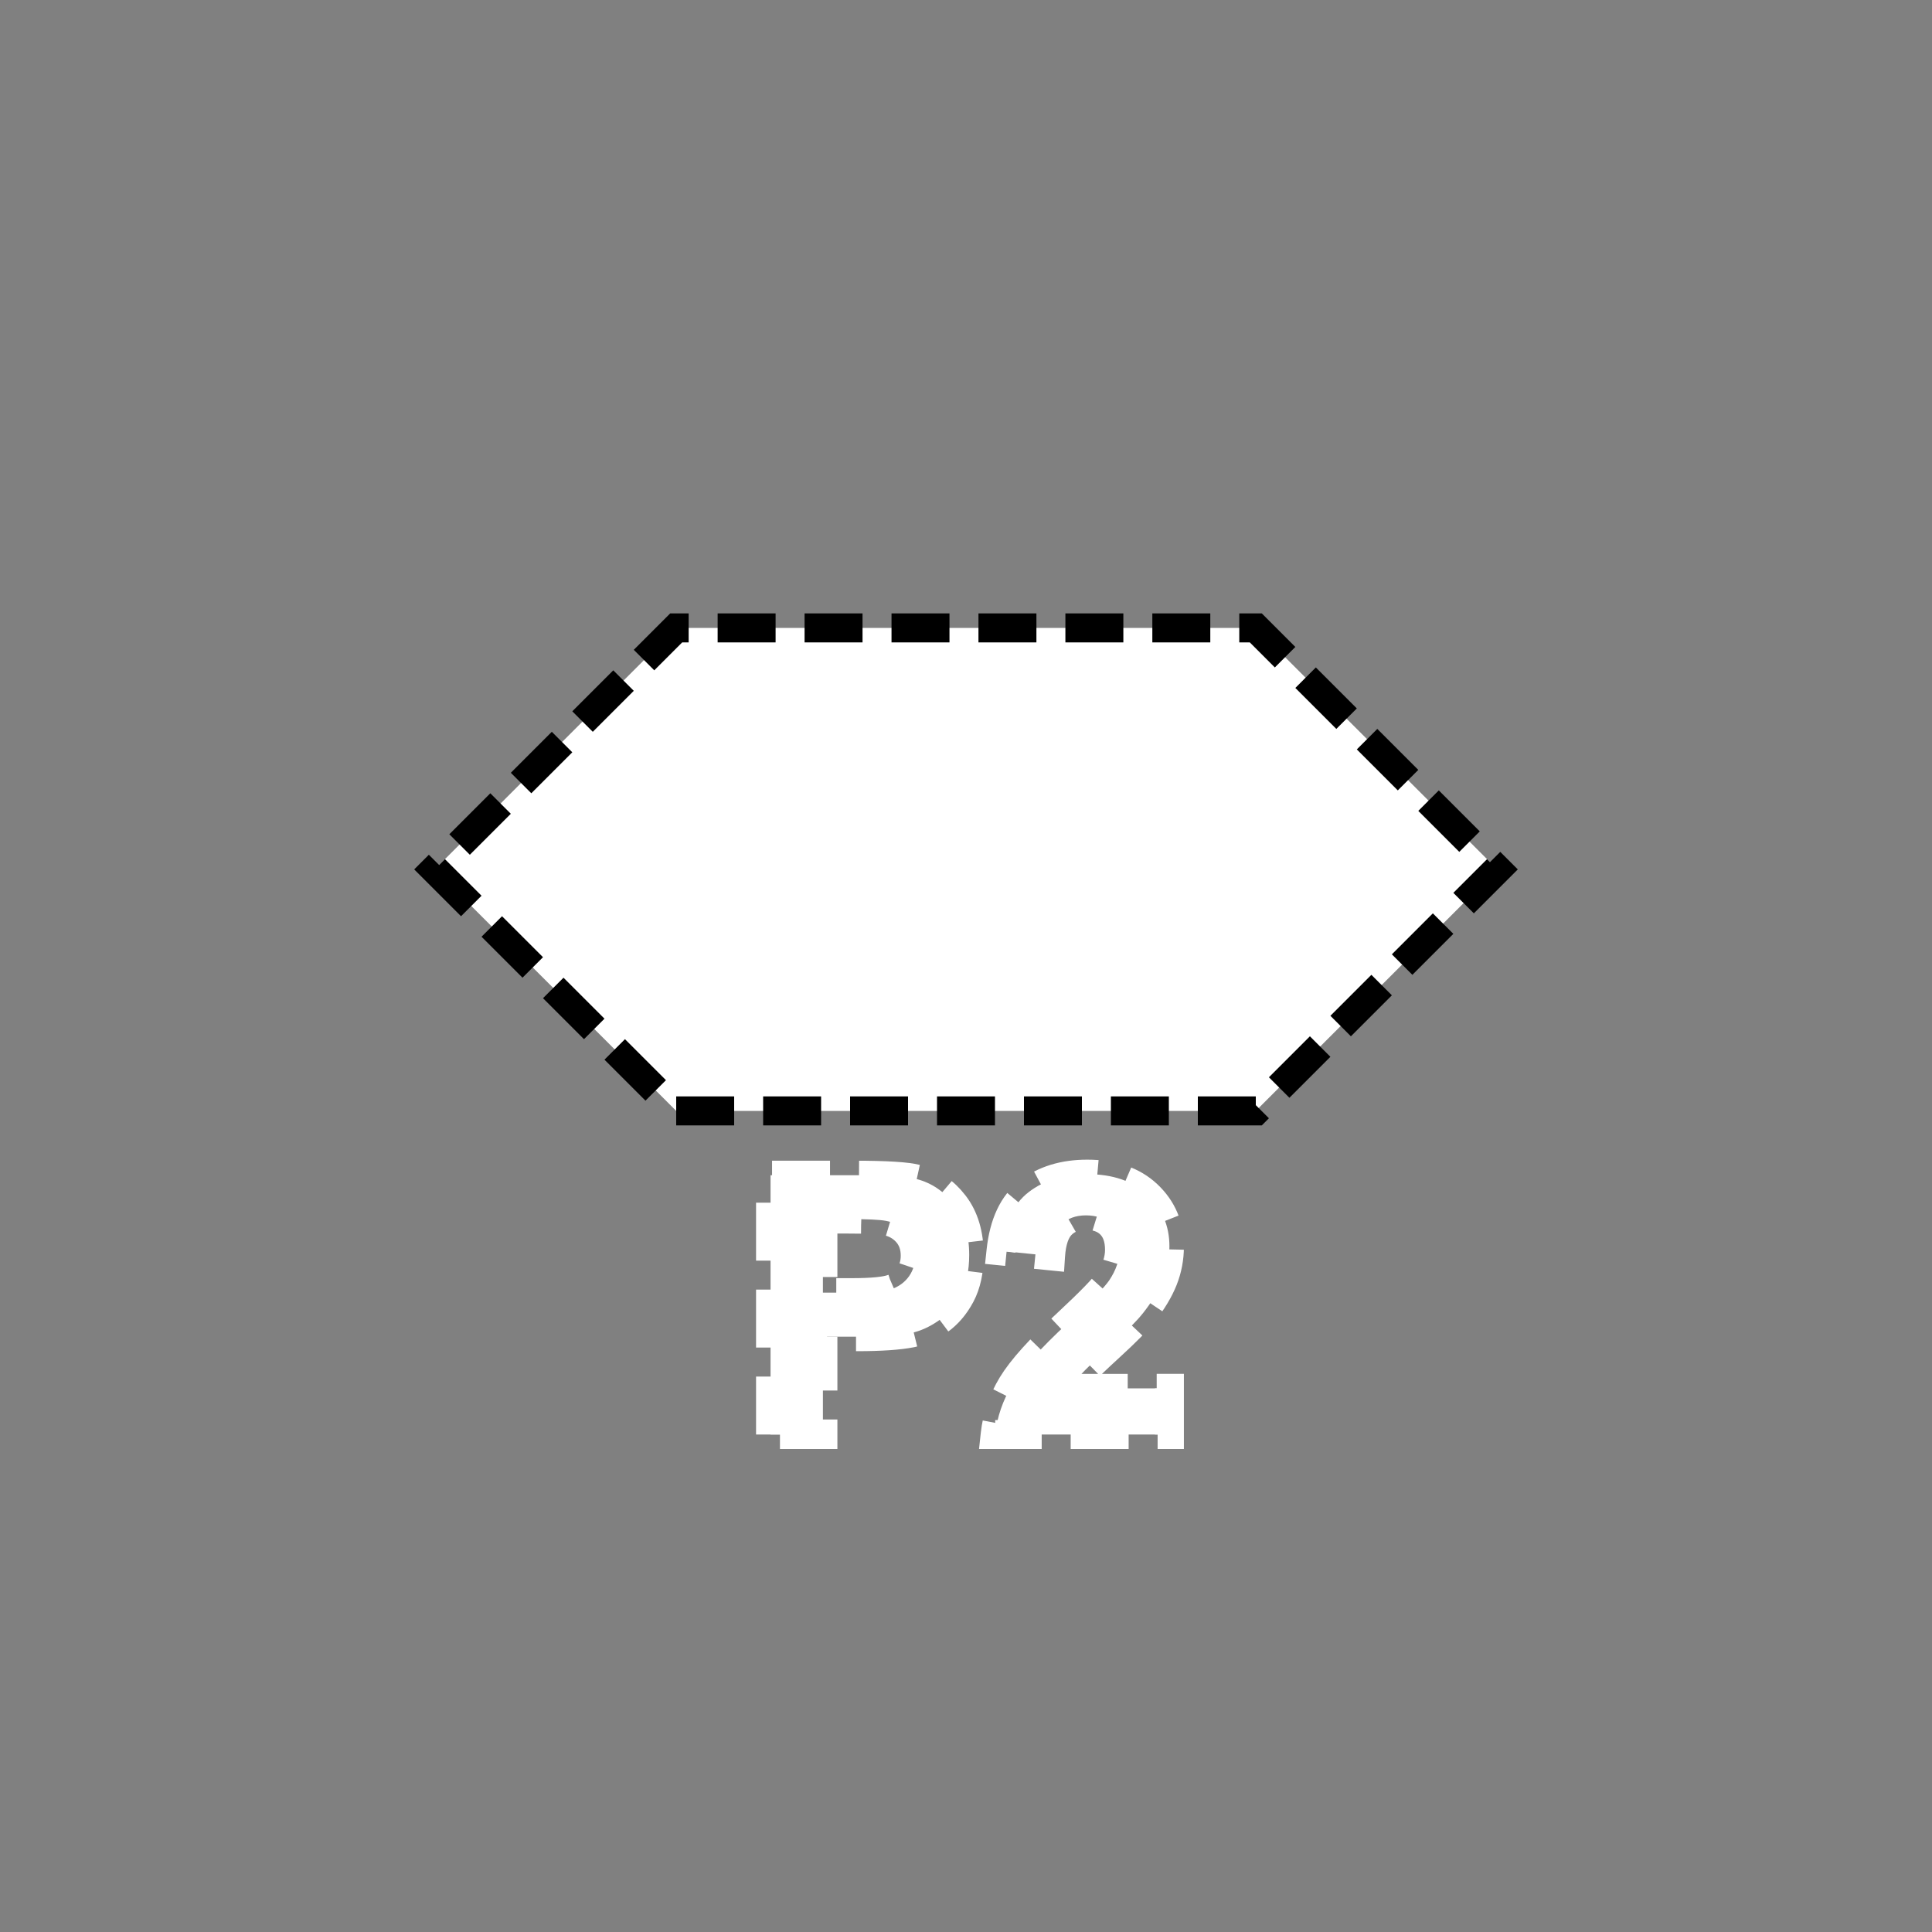 <?xml version="1.0" encoding="UTF-8" standalone="no"?>
<!--
Copyright (C) 2012 United States Government as represented by the Administrator of the
National Aeronautics and Space Administration.
All Rights Reserved.
-->

<!--
MIL-STD-2525 tactical symbol icon image. During icon composition this image is multiplied by the desired frame color 
(e.g. black), then drawn on top of the frame and fill.
-->

<svg
   xmlns:dc="http://purl.org/dc/elements/1.1/"
   xmlns:cc="http://creativecommons.org/ns#"
   xmlns:rdf="http://www.w3.org/1999/02/22-rdf-syntax-ns#"
   xmlns:svg="http://www.w3.org/2000/svg"
   xmlns="http://www.w3.org/2000/svg"
   xmlns:sodipodi="http://sodipodi.sourceforge.net/DTD/sodipodi-0.dtd"
   xmlns:inkscape="http://www.inkscape.org/namespaces/inkscape"
   height="400px"
   viewBox="0 0 400 400"
   width="400px"
   id="svg2"
   version="1.1"
   inkscape:version="0.48.2 r9819"
   sodipodi:docname="suuas2---------.svg">
  <rect x="0" y="0" width="400" height="400" fill="#808080" stroke="none"/>
  <defs
     id="defs10" />
  <sodipodi:namedview
     pagecolor="#ffffff"
     bordercolor="#666666"
     borderopacity="1"
     objecttolerance="10"
     gridtolerance="10"
     guidetolerance="10"
     inkscape:pageopacity="0"
     inkscape:pageshadow="2"
     inkscape:window-width="705"
     inkscape:window-height="480"
     id="namedview8"
     showgrid="false"
     inkscape:zoom="0.59"
     inkscape:cx="152.43302"
     inkscape:cy="200"
     inkscape:window-x="300"
     inkscape:window-y="108"
     inkscape:window-maximized="0"
     inkscape:current-layer="svg2" />
  <g
     style="font-size:75px;font-weight:bold;text-anchor:middle;fill:#ffffff;font-family:Arial;stroke:#ffffff;stroke-opacity:1;stroke-width:6;stroke-miterlimit:4;stroke-dasharray:12, 6;stroke-dashoffset:0"
     id="text6">
    <path
       d="m 159.534,297 0,-53.687 17.395,0 c 6.592,5e-5 10.889,0.269 12.891,0.806 3.076,0.806 5.652,2.557 7.727,5.255 2.075,2.698 3.113,6.183 3.113,10.455 -5e-5,3.296 -0.598,6.067 -1.794,8.313 -1.196,2.246 -2.716,4.01 -4.559,5.292 -1.843,1.282 -3.717,2.13 -5.621,2.545 -2.588,0.513 -6.335,0.769 -11.243,0.769 l -7.068,0 0,20.251 z m 10.84,-44.604 0,15.234 5.933,0 c 4.272,3e-5 7.129,-0.281 8.569,-0.842 1.44,-0.561 2.57,-1.44 3.387,-2.637 0.818,-1.196 1.227,-2.588 1.227,-4.175 -4e-5,-1.953 -0.574,-3.564 -1.721,-4.834 -1.147,-1.269 -2.6,-2.063 -4.358,-2.38 -1.294,-0.244 -3.894,-0.366 -7.8,-0.366 z"
       style="font-size:75px;font-weight:bold;text-anchor:middle;fill:#ffffff;font-family:Arial;stroke:#ffffff;stroke-opacity:1;stroke-width:6;stroke-miterlimit:4;stroke-dasharray:12, 6;stroke-dashoffset:0"
       id="path2997" />
    <path
       d="m 242.114,287.442 0,9.558 -36.072,0 c 0.391,-3.613 1.562,-7.037 3.516,-10.272 1.953,-3.235 5.811,-7.526 11.572,-12.872 4.639,-4.321 7.483,-7.251 8.533,-8.789 1.416,-2.124 2.124,-4.224 2.124,-6.299 -3e-5,-2.295 -0.616,-4.059 -1.849,-5.292 -1.233,-1.233 -2.936,-1.849 -5.109,-1.849 -2.148,5e-5 -3.857,0.647 -5.127,1.941 -1.27,1.294 -2.002,3.442 -2.197,6.445 l -10.254,-1.025 c 0.61,-5.664 2.527,-9.729 5.75,-12.195 3.223,-2.466 7.251,-3.699 12.085,-3.699 5.298,5e-5 9.46,1.428 12.488,4.285 3.027,2.856 4.541,6.409 4.541,10.657 -4e-5,2.417 -0.433,4.718 -1.3,6.903 -0.867,2.185 -2.24,4.474 -4.12,6.866 -1.245,1.587 -3.491,3.87 -6.738,6.848 -3.247,2.979 -5.304,4.956 -6.171,5.933 -0.867,0.977 -1.569,1.929 -2.106,2.856 z"
       style="font-size:75px;font-weight:bold;text-anchor:middle;fill:#ffffff;font-family:Arial;stroke:#ffffff;stroke-opacity:1;stroke-width:6;stroke-miterlimit:4;stroke-dasharray:12, 6;stroke-dashoffset:0"
       id="path2999" />
  </g>
  <polygon
     points="260,230 140,230 90,180 140,130 260,130 310,180 "
     style="fill:#ffffff;stroke:#000000;stroke-width:6;stroke-miterlimit:4;stroke-opacity:1;stroke-dasharray:12, 6;stroke-dashoffset:0"
     id="polygon4" />
</svg>
